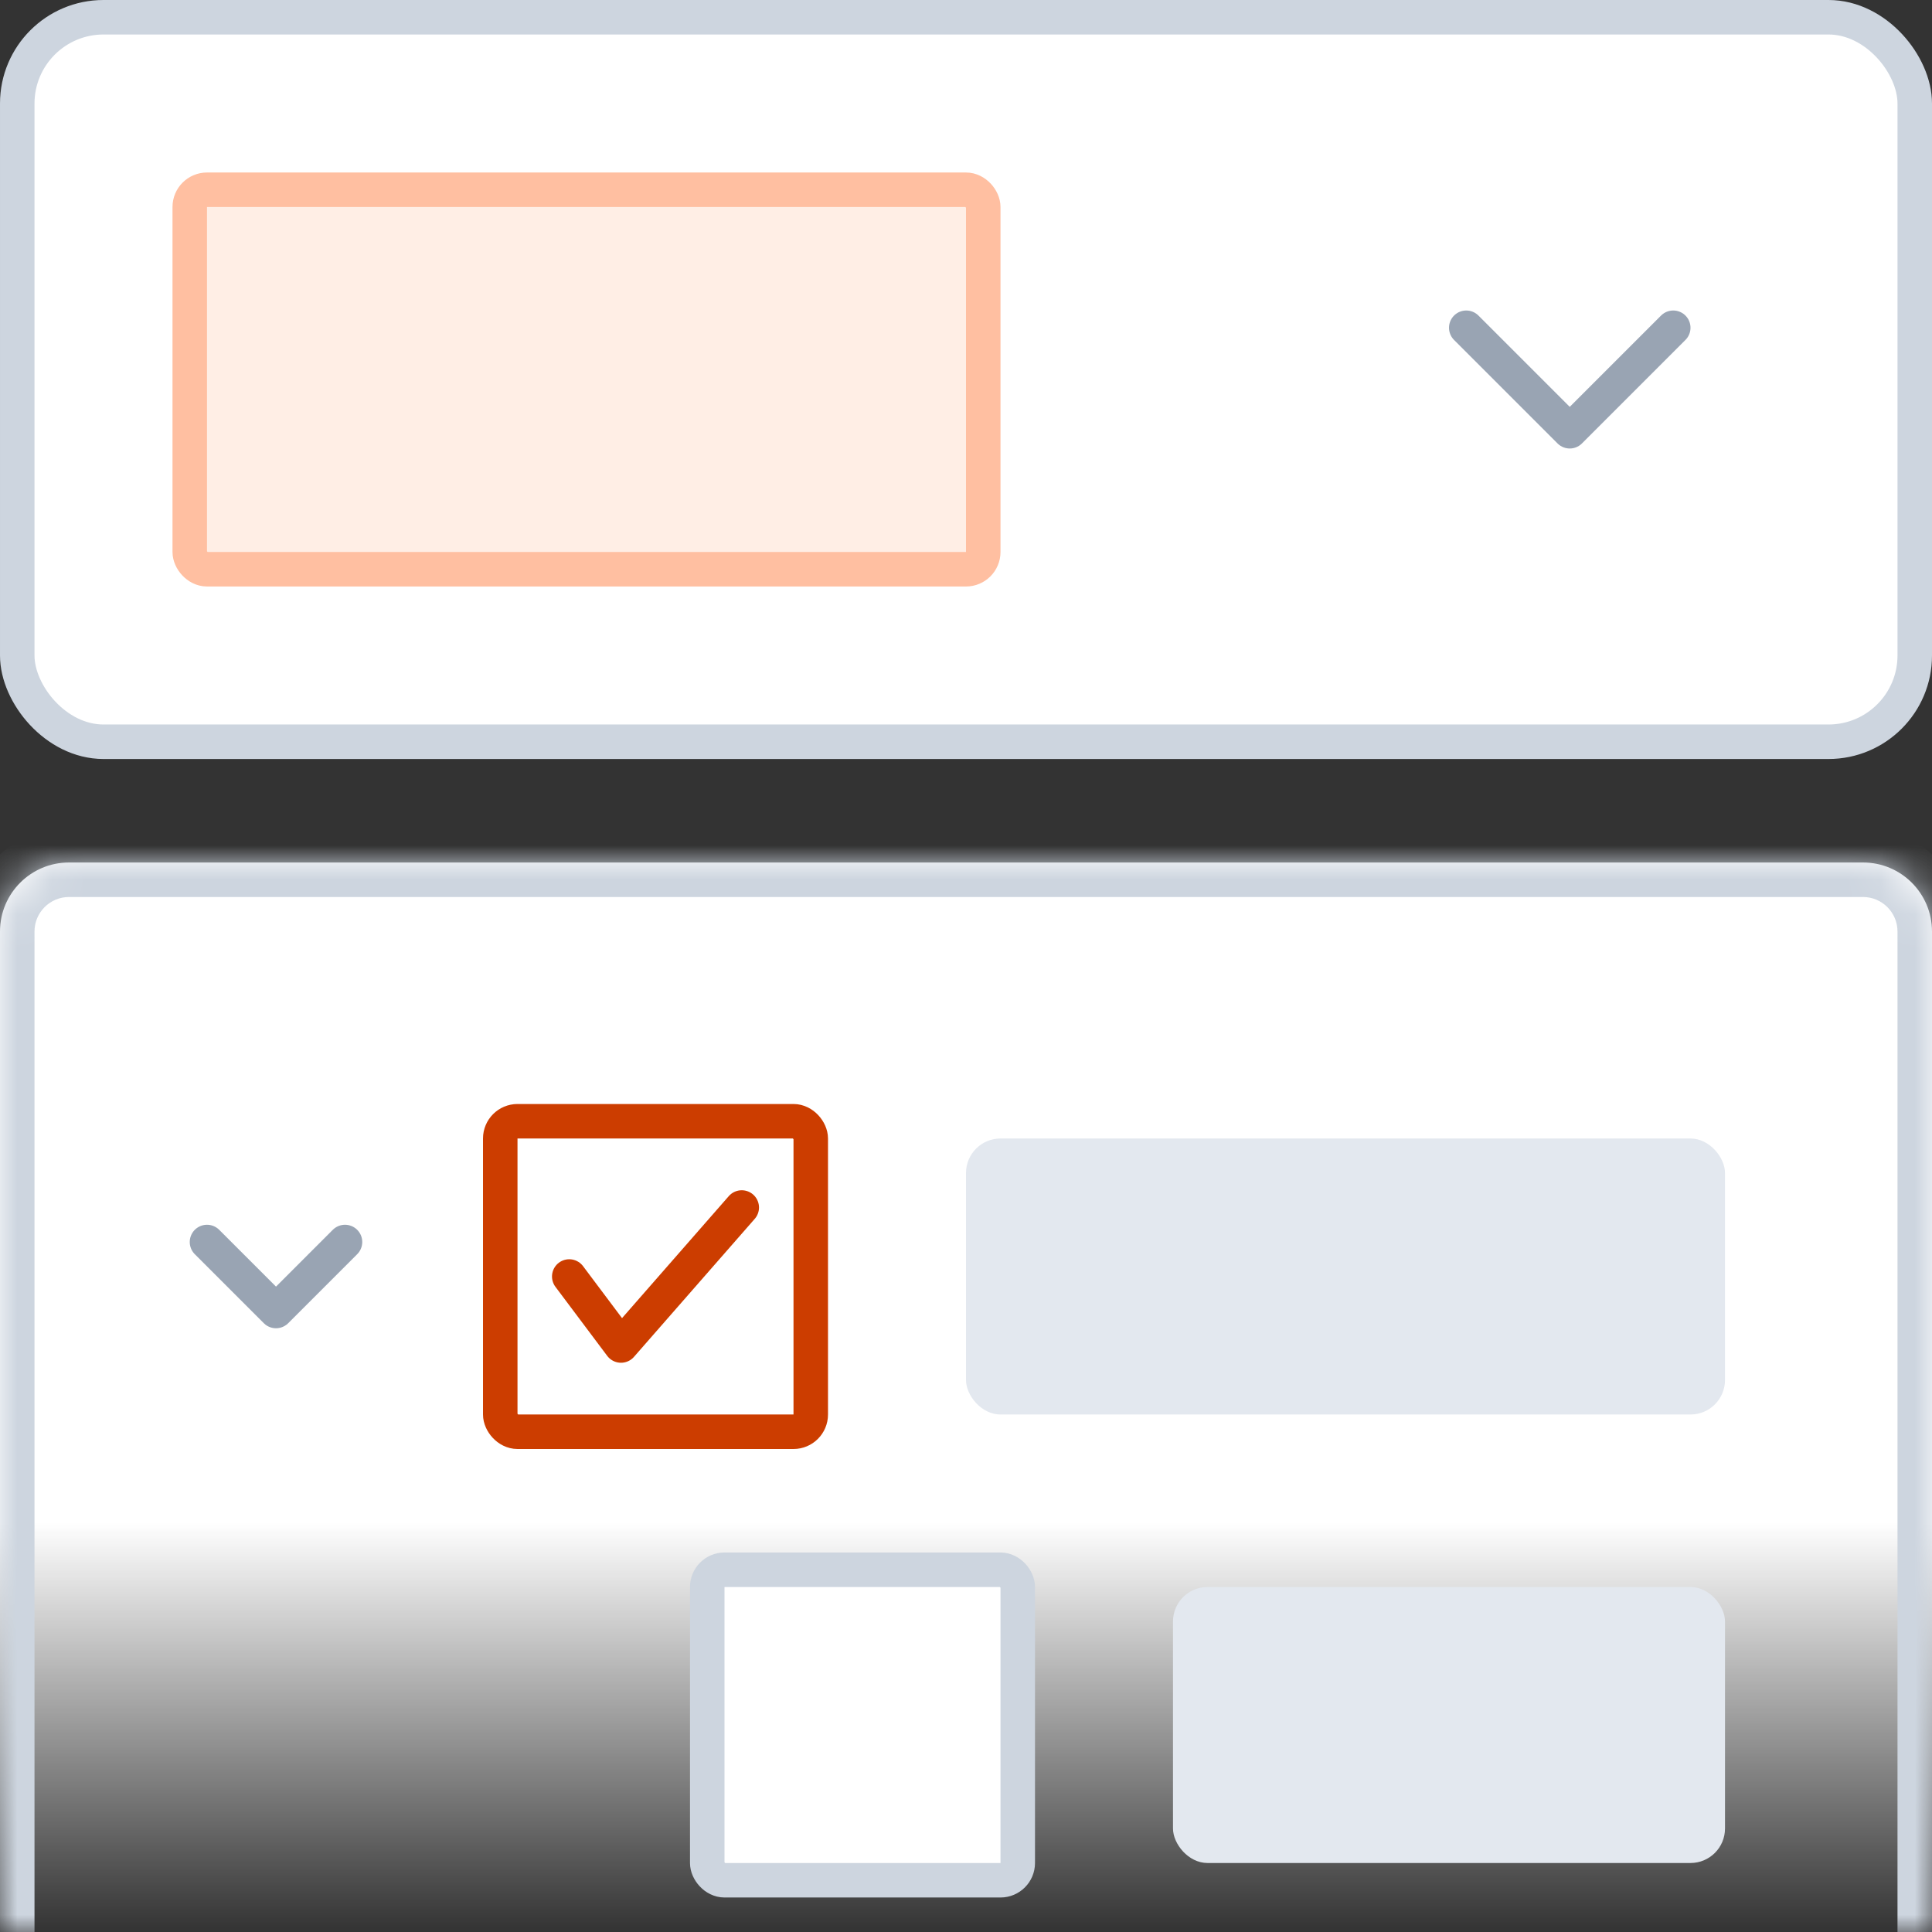 <svg width="56" height="56" viewBox="0 0 56 56" fill="none" xmlns="http://www.w3.org/2000/svg">
<rect x="0" y="0" width="56" height="56" fill="#333333" stroke="none"/>
<rect x="0.5" y="0.5" width="55" height="21" rx="2.5" fill="white"/>
<rect x="0.5" y="0.5" width="55" height="21" rx="2.5" stroke="#CDD5DF"/>
<rect x="5.5" y="5.5" width="23" height="11" rx="0.5" fill="#FFEEE5"/>
<rect x="5.5" y="5.5" width="23" height="11" rx="0.5" stroke="#FFBFA1"/>
<path d="M48.5 9.5L45.5 12.5L42.5 9.5" stroke="#99A4B3" stroke-linecap="round" stroke-linejoin="round"/>
<mask id="path-4-inside-1_7044_127136" fill="white">
<path d="M0 27C0 25.895 0.895 25 2 25H54C55.105 25 56 25.895 56 27V56H0V27Z"/>
</mask>
<path d="M0 27C0 25.895 0.895 25 2 25H54C55.105 25 56 25.895 56 27V56H0V27Z" fill="url(#paint0_linear_7044_127136)"/>
<path d="M-1 27C-1 25.343 0.343 24 2 24H54C55.657 24 57 25.343 57 27H55C55 26.448 54.552 26 54 26H2C1.448 26 1 26.448 1 27H-1ZM56 56H0H56ZM-1 56V27C-1 25.343 0.343 24 2 24V26C1.448 26 1 26.448 1 27V56H-1ZM54 24C55.657 24 57 25.343 57 27V56H55V27C55 26.448 54.552 26 54 26V24Z" fill="#CDD5DF" mask="url(#path-4-inside-1_7044_127136)"/>
<path d="M10 36L8 38L6 36" stroke="#99A4B3" stroke-linecap="round" stroke-linejoin="round"/>
<rect x="14.5" y="32.5" width="9" height="9" rx="0.5" fill="white"/>
<rect x="14.5" y="32.5" width="9" height="9" rx="0.5" stroke="#CC3D00"/>
<path d="M16.5 37L18 39L21.5 35" stroke="#CC3D00" stroke-linecap="round" stroke-linejoin="round"/>
<rect x="28" y="33" width="22" height="8" rx="1" fill="#E3E8EF"/>
<rect x="20.5" y="45.5" width="9" height="9" rx="0.5" fill="white" stroke="#CDD5DF"/>
<rect x="34" y="46" width="16" height="8" rx="1" fill="#E3E8EF"/>
<defs>
<linearGradient id="paint0_linear_7044_127136" x1="28" y1="25" x2="28" y2="56" gradientUnits="userSpaceOnUse">
<stop offset="0.617" stop-color="white"/>
<stop offset="1" stop-color="white" stop-opacity="0"/>
</linearGradient>
</defs>
</svg>
